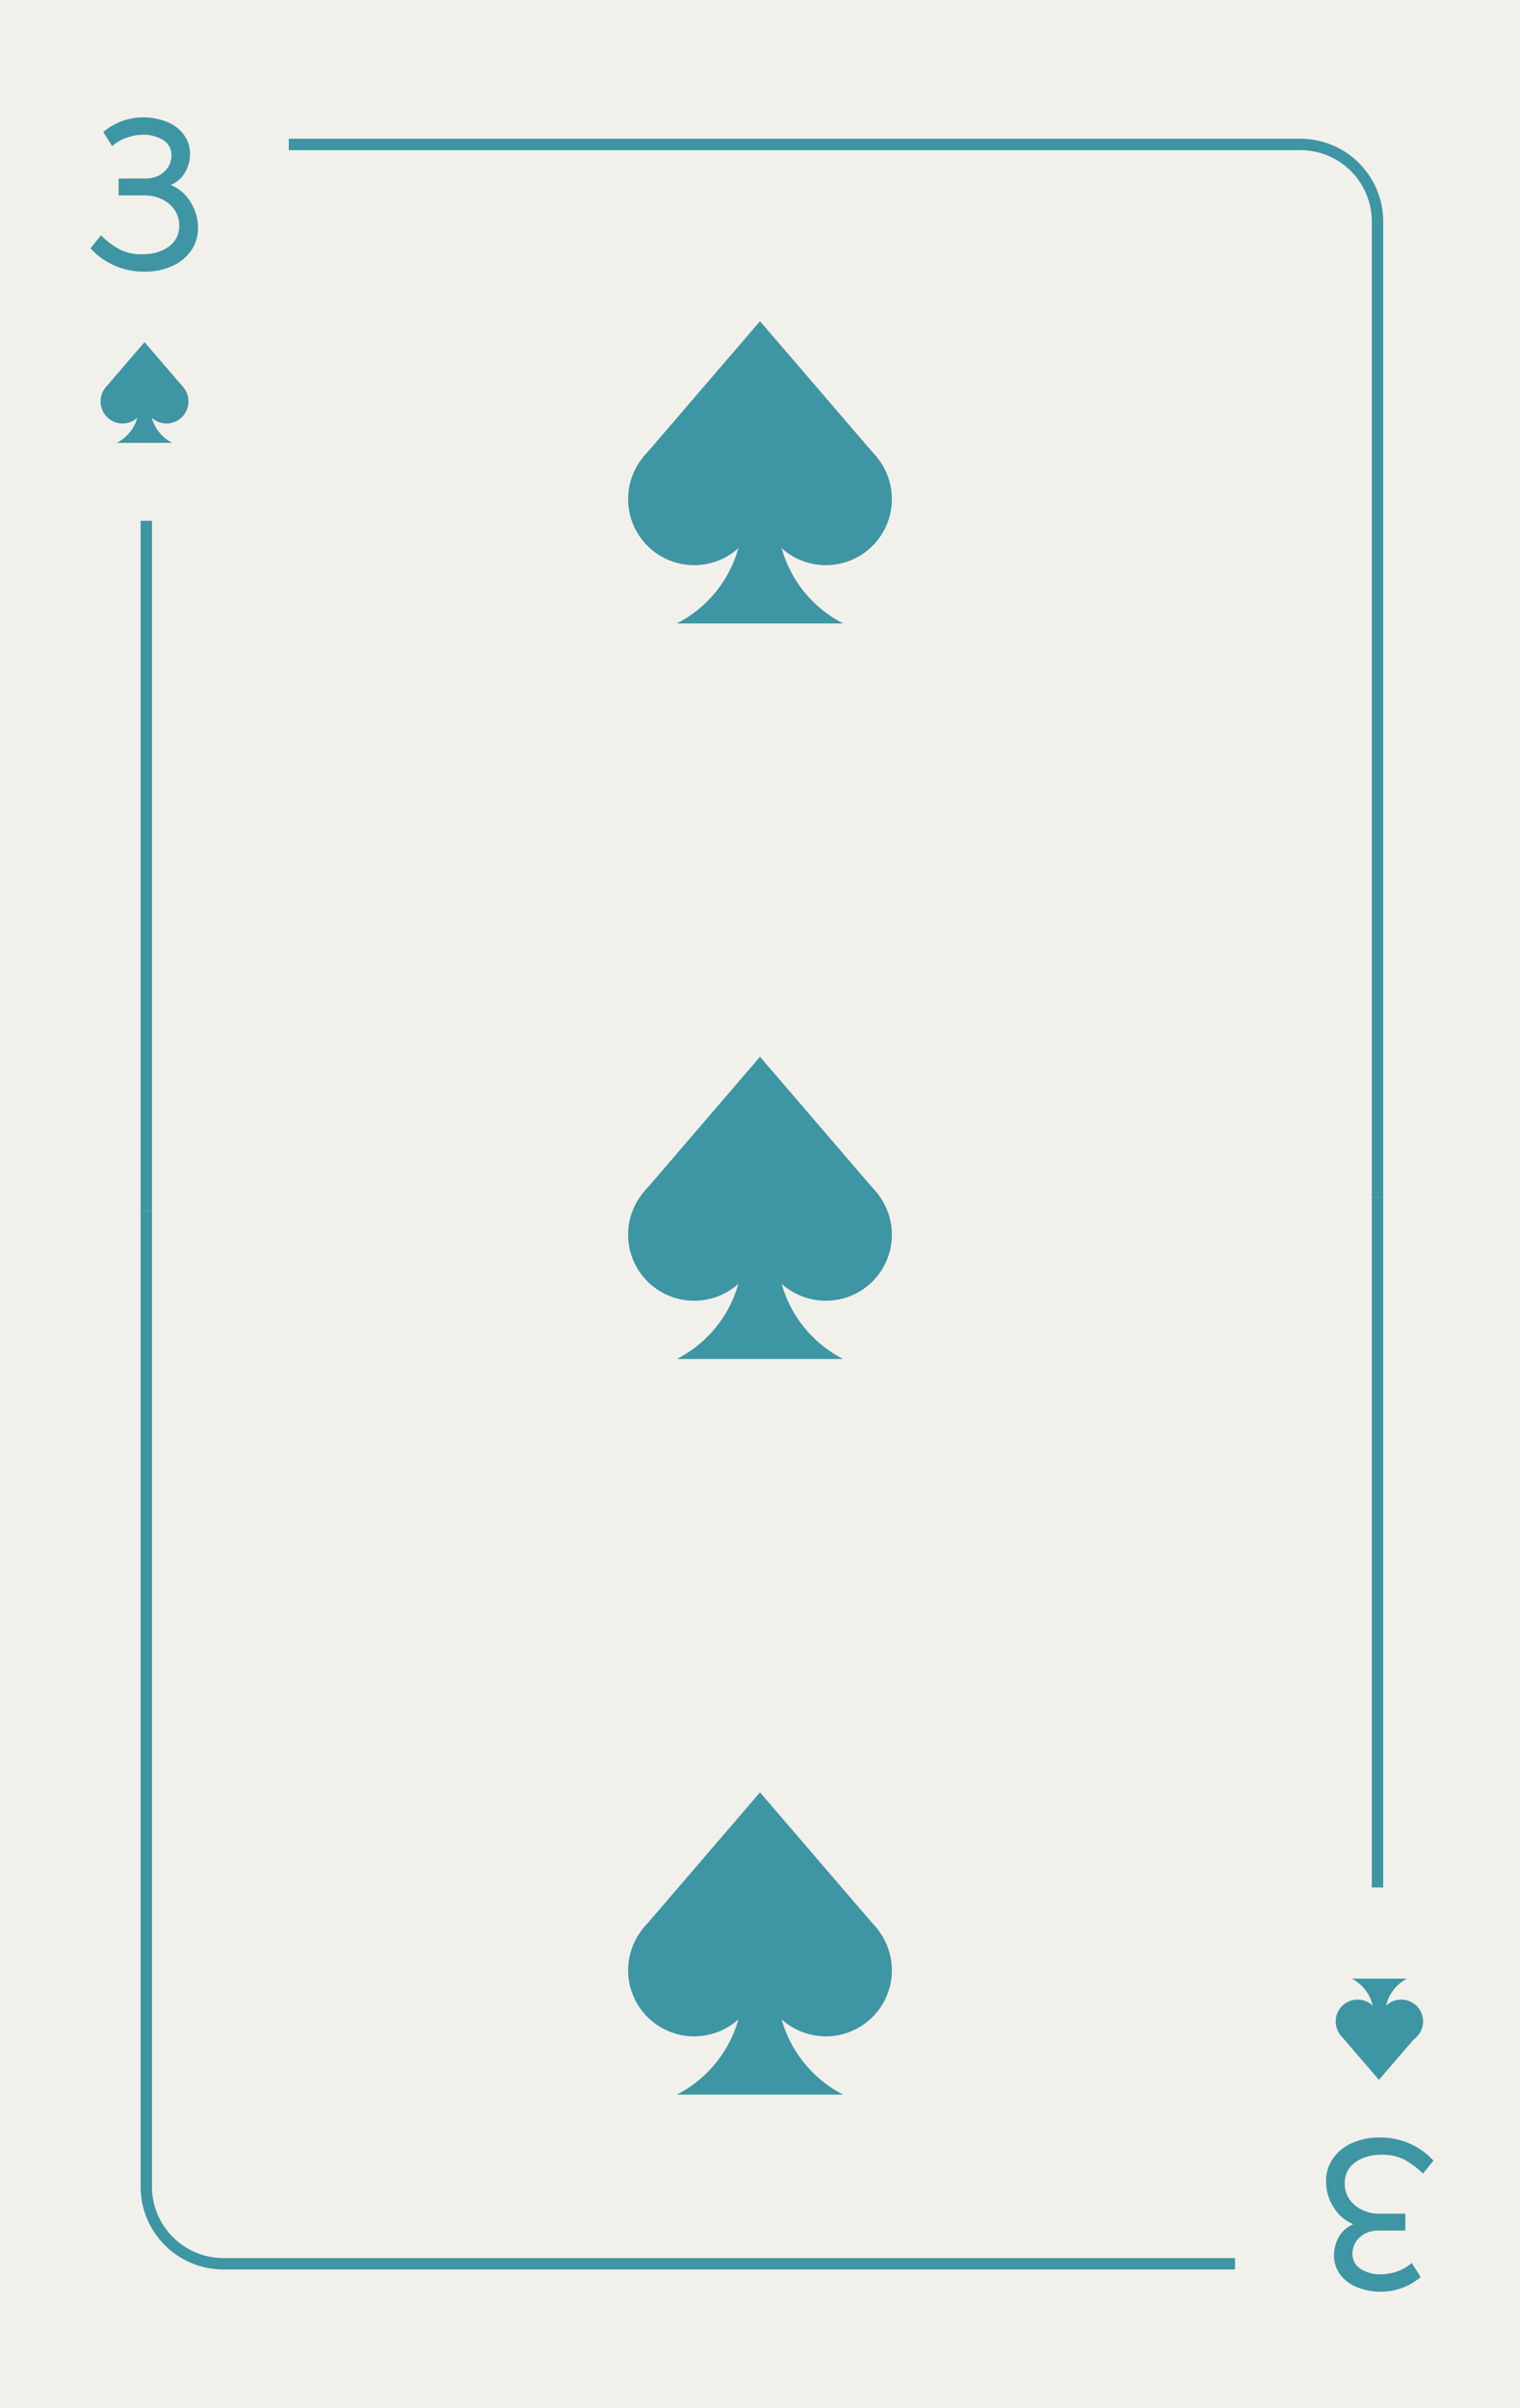 <svg xmlns="http://www.w3.org/2000/svg" viewBox="0 0 800 1267"><defs><style>.cls-1{fill:#f2f0eb;}.cls-2{fill:#3e95a3;}</style></defs><title>3s</title><g id="Layer_2" data-name="Layer 2"><rect class="cls-1" width="800" height="1267"/></g><g id="Layer_1" data-name="Layer 1"><polygon class="cls-2" points="96.75 204.07 76.07 210.66 55.39 204.07 76.07 180 96.75 204.07"/><circle class="cls-2" cx="64.52" cy="211.2" r="11.59"/><circle class="cls-2" cx="87.62" cy="211.2" r="11.59"/><path class="cls-2" d="M90.66,233H61.47a21.27,21.27,0,0,0,11.59-18.94V205h6v9.06A21.28,21.28,0,0,0,90.66,233Z"/><polygon class="cls-2" points="462.05 628.21 400 647.98 337.95 628.21 400 556 462.05 628.21"/><circle class="cls-2" cx="365.35" cy="649.59" r="34.76"/><circle class="cls-2" cx="434.65" cy="649.59" r="34.76"/><path class="cls-2" d="M443.79,715H356.21A63.84,63.84,0,0,0,391,658.17V631H409v27.17A63.84,63.84,0,0,0,443.79,715Z"/><polygon class="cls-2" points="462.05 241.21 400 260.98 337.95 241.21 400 169 462.05 241.21"/><circle class="cls-2" cx="365.35" cy="262.59" r="34.76"/><circle class="cls-2" cx="434.65" cy="262.59" r="34.76"/><path class="cls-2" d="M443.79,328H356.21A63.84,63.84,0,0,0,391,271.17V244H409v27.17A63.84,63.84,0,0,0,443.79,328Z"/><polygon class="cls-2" points="462.05 1015.21 400 1034.98 337.95 1015.21 400 943 462.05 1015.21"/><circle class="cls-2" cx="365.35" cy="1036.59" r="34.76"/><circle class="cls-2" cx="434.65" cy="1036.59" r="34.76"/><path class="cls-2" d="M443.79,1102H356.21A63.84,63.84,0,0,0,391,1045.17V1018H409v27.17A63.84,63.84,0,0,0,443.79,1102Z"/><polygon class="cls-2" points="705.08 1070.18 725.76 1063.59 746.45 1070.18 725.76 1094.25 705.08 1070.18"/><circle class="cls-2" cx="737.5" cy="1063.5" r="11.5"/><circle class="cls-2" cx="714.5" cy="1063.5" r="11.5"/><path class="cls-2" d="M711.45,1041h29.09A21.27,21.27,0,0,0,729,1059.91V1069h-6v-9.09A21.26,21.26,0,0,0,711.45,1041Z"/><path class="cls-2" d="M59.63,139.41a37,37,0,0,1-12-8.76l5.52-6.84a42.14,42.14,0,0,0,10,7.5,25.28,25.28,0,0,0,11.64,2.46q8.52,0,14-4a12.93,12.93,0,0,0,5.52-11.16,14,14,0,0,0-2.58-8.4A16.81,16.81,0,0,0,85,104.73a20.17,20.17,0,0,0-8.58-1.92h-14V93.93H76.31q6.36,0,10.14-3.6a11.38,11.38,0,0,0,3.78-8.52,9.1,9.1,0,0,0-4.32-8.1,19.37,19.37,0,0,0-10.8-2.82,26,26,0,0,0-8.28,1.5,22.28,22.28,0,0,0-7.8,4.5l-4.68-7.44a33,33,0,0,1,9.78-5.7,31,31,0,0,1,10.86-2,33.37,33.37,0,0,1,12.78,2.34,20.48,20.48,0,0,1,8.94,6.72A16.59,16.59,0,0,1,100,81a19.1,19.1,0,0,1-2.58,9.66,15.57,15.57,0,0,1-7.62,6.66,21.27,21.27,0,0,1,10.32,8.76,24.87,24.87,0,0,1,4.08,13.68,20.72,20.72,0,0,1-3.6,12.06,24,24,0,0,1-10,8.16,34.34,34.34,0,0,1-14.46,2.94A37.82,37.82,0,0,1,59.63,139.41Z"/><rect class="cls-2" x="74" y="274" width="6" height="363"/><path class="cls-2" d="M728,630h-6V116.54A37.58,37.58,0,0,0,684.46,79H152V73H684.46A43.59,43.59,0,0,1,728,116.54Z"/><path class="cls-2" d="M742.44,1128a37,37,0,0,1,12,8.76l-5.52,6.84a42.14,42.14,0,0,0-10-7.5,25.28,25.28,0,0,0-11.64-2.46q-8.52,0-14,4a12.93,12.93,0,0,0-5.52,11.16,14,14,0,0,0,2.58,8.4,16.81,16.81,0,0,0,6.72,5.52,20.17,20.17,0,0,0,8.58,1.92h14v8.88H725.76q-6.36,0-10.14,3.6a11.38,11.38,0,0,0-3.78,8.52,9.1,9.1,0,0,0,4.32,8.1,19.37,19.37,0,0,0,10.8,2.82,26,26,0,0,0,8.28-1.5,22.28,22.28,0,0,0,7.8-4.5l4.68,7.44a33,33,0,0,1-9.78,5.7,31,31,0,0,1-10.86,2,33.37,33.37,0,0,1-12.78-2.34,20.48,20.48,0,0,1-8.94-6.72,16.59,16.59,0,0,1-3.24-10.14,19.1,19.1,0,0,1,2.58-9.66,15.57,15.57,0,0,1,7.62-6.66,21.27,21.27,0,0,1-10.32-8.76,24.87,24.87,0,0,1-4.08-13.68,20.72,20.72,0,0,1,3.6-12.06,24,24,0,0,1,10-8.16,34.34,34.34,0,0,1,14.46-2.94A37.82,37.82,0,0,1,742.44,1128Z"/><rect class="cls-2" x="722" y="630" width="6" height="363"/><path class="cls-2" d="M650,1194H117.54A43.59,43.59,0,0,1,74,1150.46V637h6v513.46A37.58,37.58,0,0,0,117.54,1188H650Z"/></g></svg>